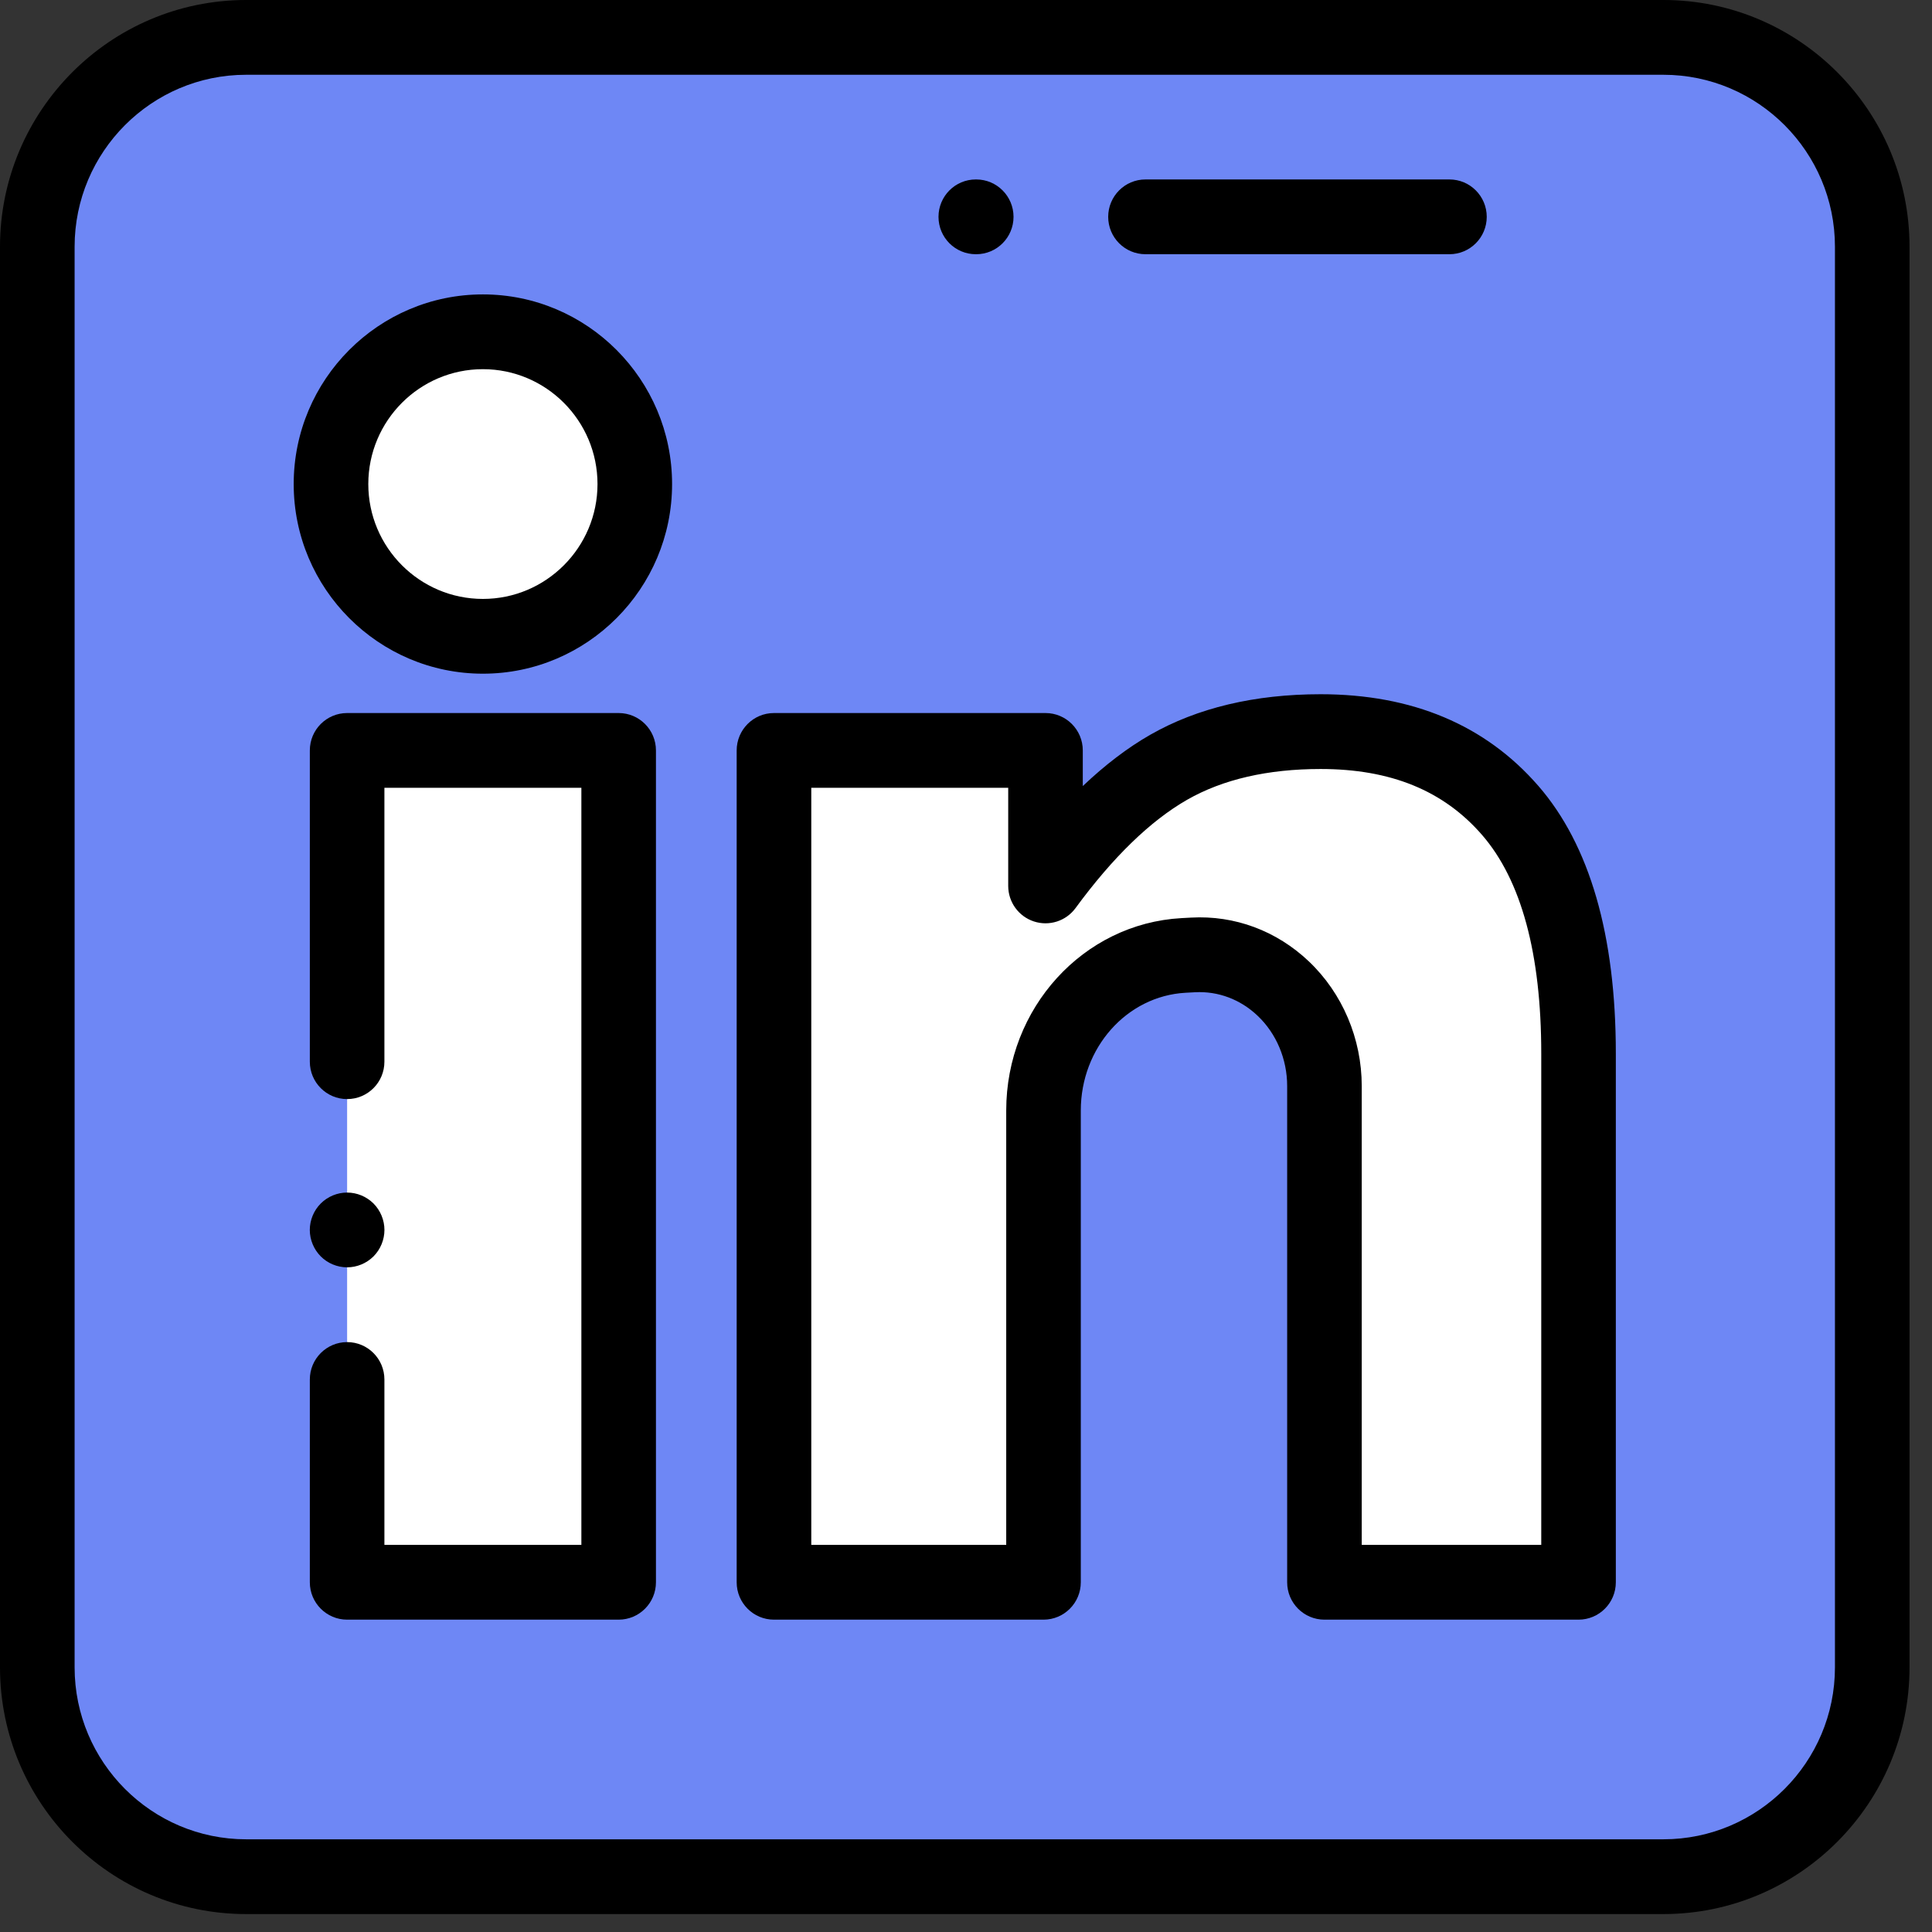 <svg width="60" height="60" viewBox="0 0 60 60" fill="none" xmlns="http://www.w3.org/2000/svg">
<rect x="0" y="0" width="60" height="60" fill="#333333" stroke="none"/>
<path d="M51.658 58.282H7.644C4.062 58.282 1.158 55.371 1.158 51.781V7.662C1.158 4.072 4.062 1.161 7.644 1.161H51.658C55.24 1.161 58.144 4.072 58.144 7.662V51.781C58.144 55.371 55.24 58.282 51.658 58.282Z" fill="#6E87F5"/>
<path d="M46.898 25.166C45.481 23.536 43.52 22.721 41.013 22.721C39.159 22.721 37.587 23.09 36.296 23.828C35.006 24.566 33.73 25.794 32.469 27.513V23.305H24.037V49.139H32.407V34.489C32.407 31.923 34.318 29.806 36.755 29.672L37.051 29.656C39.27 29.534 41.132 31.392 41.132 33.728V49.139H49.023V32.719C49.023 29.313 48.315 26.796 46.898 25.166Z" fill="white"/>
<path d="M19.212 23.305H10.78V49.139H19.212V23.305Z" fill="white"/>
<path d="M14.997 19.761C17.602 19.761 19.714 17.644 19.714 15.033C19.714 12.421 17.602 10.304 14.997 10.304C12.392 10.304 10.28 12.421 10.28 15.033C10.28 17.644 12.392 19.761 14.997 19.761Z" fill="white"/>
<path d="M51.658 59.443H7.644C3.429 59.443 0 56.006 0 51.781V7.663C0 3.437 3.429 0 7.644 0H51.658C55.873 0 59.302 3.437 59.302 7.663V51.781C59.302 56.006 55.873 59.443 51.658 59.443ZM7.644 2.322C4.707 2.322 2.317 4.718 2.317 7.663V51.781C2.317 54.725 4.707 57.121 7.644 57.121H51.658C54.596 57.121 56.986 54.725 56.986 51.781V7.663C56.986 4.718 54.596 2.322 51.658 2.322H7.644Z" fill="black"/>
<path d="M49.023 50.3H41.132C40.492 50.3 39.974 49.78 39.974 49.139V33.728C39.974 32.893 39.639 32.097 39.055 31.544C38.519 31.035 37.828 30.777 37.114 30.815L36.819 30.831C34.994 30.932 33.565 32.538 33.565 34.489V49.139C33.565 49.781 33.046 50.3 32.407 50.3H24.036C23.397 50.3 22.878 49.781 22.878 49.139V23.305C22.878 22.664 23.397 22.144 24.036 22.144H32.469C33.109 22.144 33.627 22.664 33.627 23.305V24.412C34.318 23.755 35.018 23.222 35.722 22.819C37.184 21.984 38.964 21.56 41.013 21.56C43.858 21.56 46.131 22.516 47.771 24.403C47.771 24.403 47.771 24.403 47.772 24.403C49.37 26.243 50.181 29.041 50.181 32.719V49.139C50.181 49.78 49.662 50.3 49.023 50.3ZM42.29 47.978H47.865V32.719C47.865 29.618 47.245 27.333 46.025 25.928L46.025 25.928C44.828 24.551 43.188 23.882 41.013 23.882C39.372 23.882 37.978 24.203 36.87 24.836C35.727 25.49 34.56 26.622 33.402 28.201C33.106 28.605 32.584 28.773 32.108 28.616C31.633 28.46 31.311 28.015 31.311 27.513V24.466H25.195V47.978H31.249V34.489C31.249 31.306 33.64 28.681 36.692 28.513L36.987 28.497C38.344 28.421 39.644 28.905 40.648 29.857C41.691 30.848 42.29 32.258 42.29 33.728L42.29 47.978Z" fill="black"/>
<path d="M19.213 50.3H10.78C10.141 50.3 9.622 49.78 9.622 49.139V42.841C9.622 42.2 10.141 41.68 10.78 41.68C11.42 41.68 11.938 42.2 11.938 42.841V47.978H18.055V24.466H11.938V32.972C11.938 33.614 11.42 34.133 10.78 34.133C10.141 34.133 9.622 33.614 9.622 32.972V23.305C9.622 22.663 10.141 22.144 10.78 22.144H19.213C19.852 22.144 20.371 22.663 20.371 23.305V49.139C20.371 49.78 19.852 50.3 19.213 50.3Z" fill="black"/>
<path d="M10.78 39.358C10.475 39.358 10.176 39.234 9.961 39.018C9.746 38.802 9.621 38.502 9.621 38.197C9.621 37.892 9.745 37.592 9.961 37.376C10.176 37.16 10.475 37.036 10.78 37.036C11.086 37.036 11.383 37.16 11.6 37.376C11.815 37.592 11.939 37.892 11.939 38.197C11.939 38.502 11.815 38.802 11.6 39.018C11.383 39.234 11.086 39.358 10.78 39.358Z" fill="black"/>
<path d="M14.997 20.922C11.757 20.922 9.121 18.28 9.121 15.033C9.121 11.785 11.757 9.143 14.997 9.143C18.236 9.143 20.872 11.785 20.872 15.033C20.872 18.28 18.236 20.922 14.997 20.922ZM14.997 11.465C13.034 11.465 11.438 13.065 11.438 15.033C11.438 17 13.034 18.6 14.997 18.6C16.959 18.6 18.556 17 18.556 15.033C18.556 13.065 16.959 11.465 14.997 11.465Z" fill="black"/>
<path d="M45.014 7.895H35.574C34.934 7.895 34.416 7.375 34.416 6.734C34.416 6.093 34.934 5.573 35.574 5.573H45.014C45.653 5.573 46.172 6.093 46.172 6.734C46.172 7.375 45.653 7.895 45.014 7.895Z" fill="black"/>
<path d="M30.318 7.895H30.304C29.664 7.895 29.146 7.375 29.146 6.734C29.146 6.093 29.664 5.573 30.304 5.573H30.318C30.957 5.573 31.476 6.093 31.476 6.734C31.476 7.375 30.957 7.895 30.318 7.895Z" fill="black"/>
</svg>

